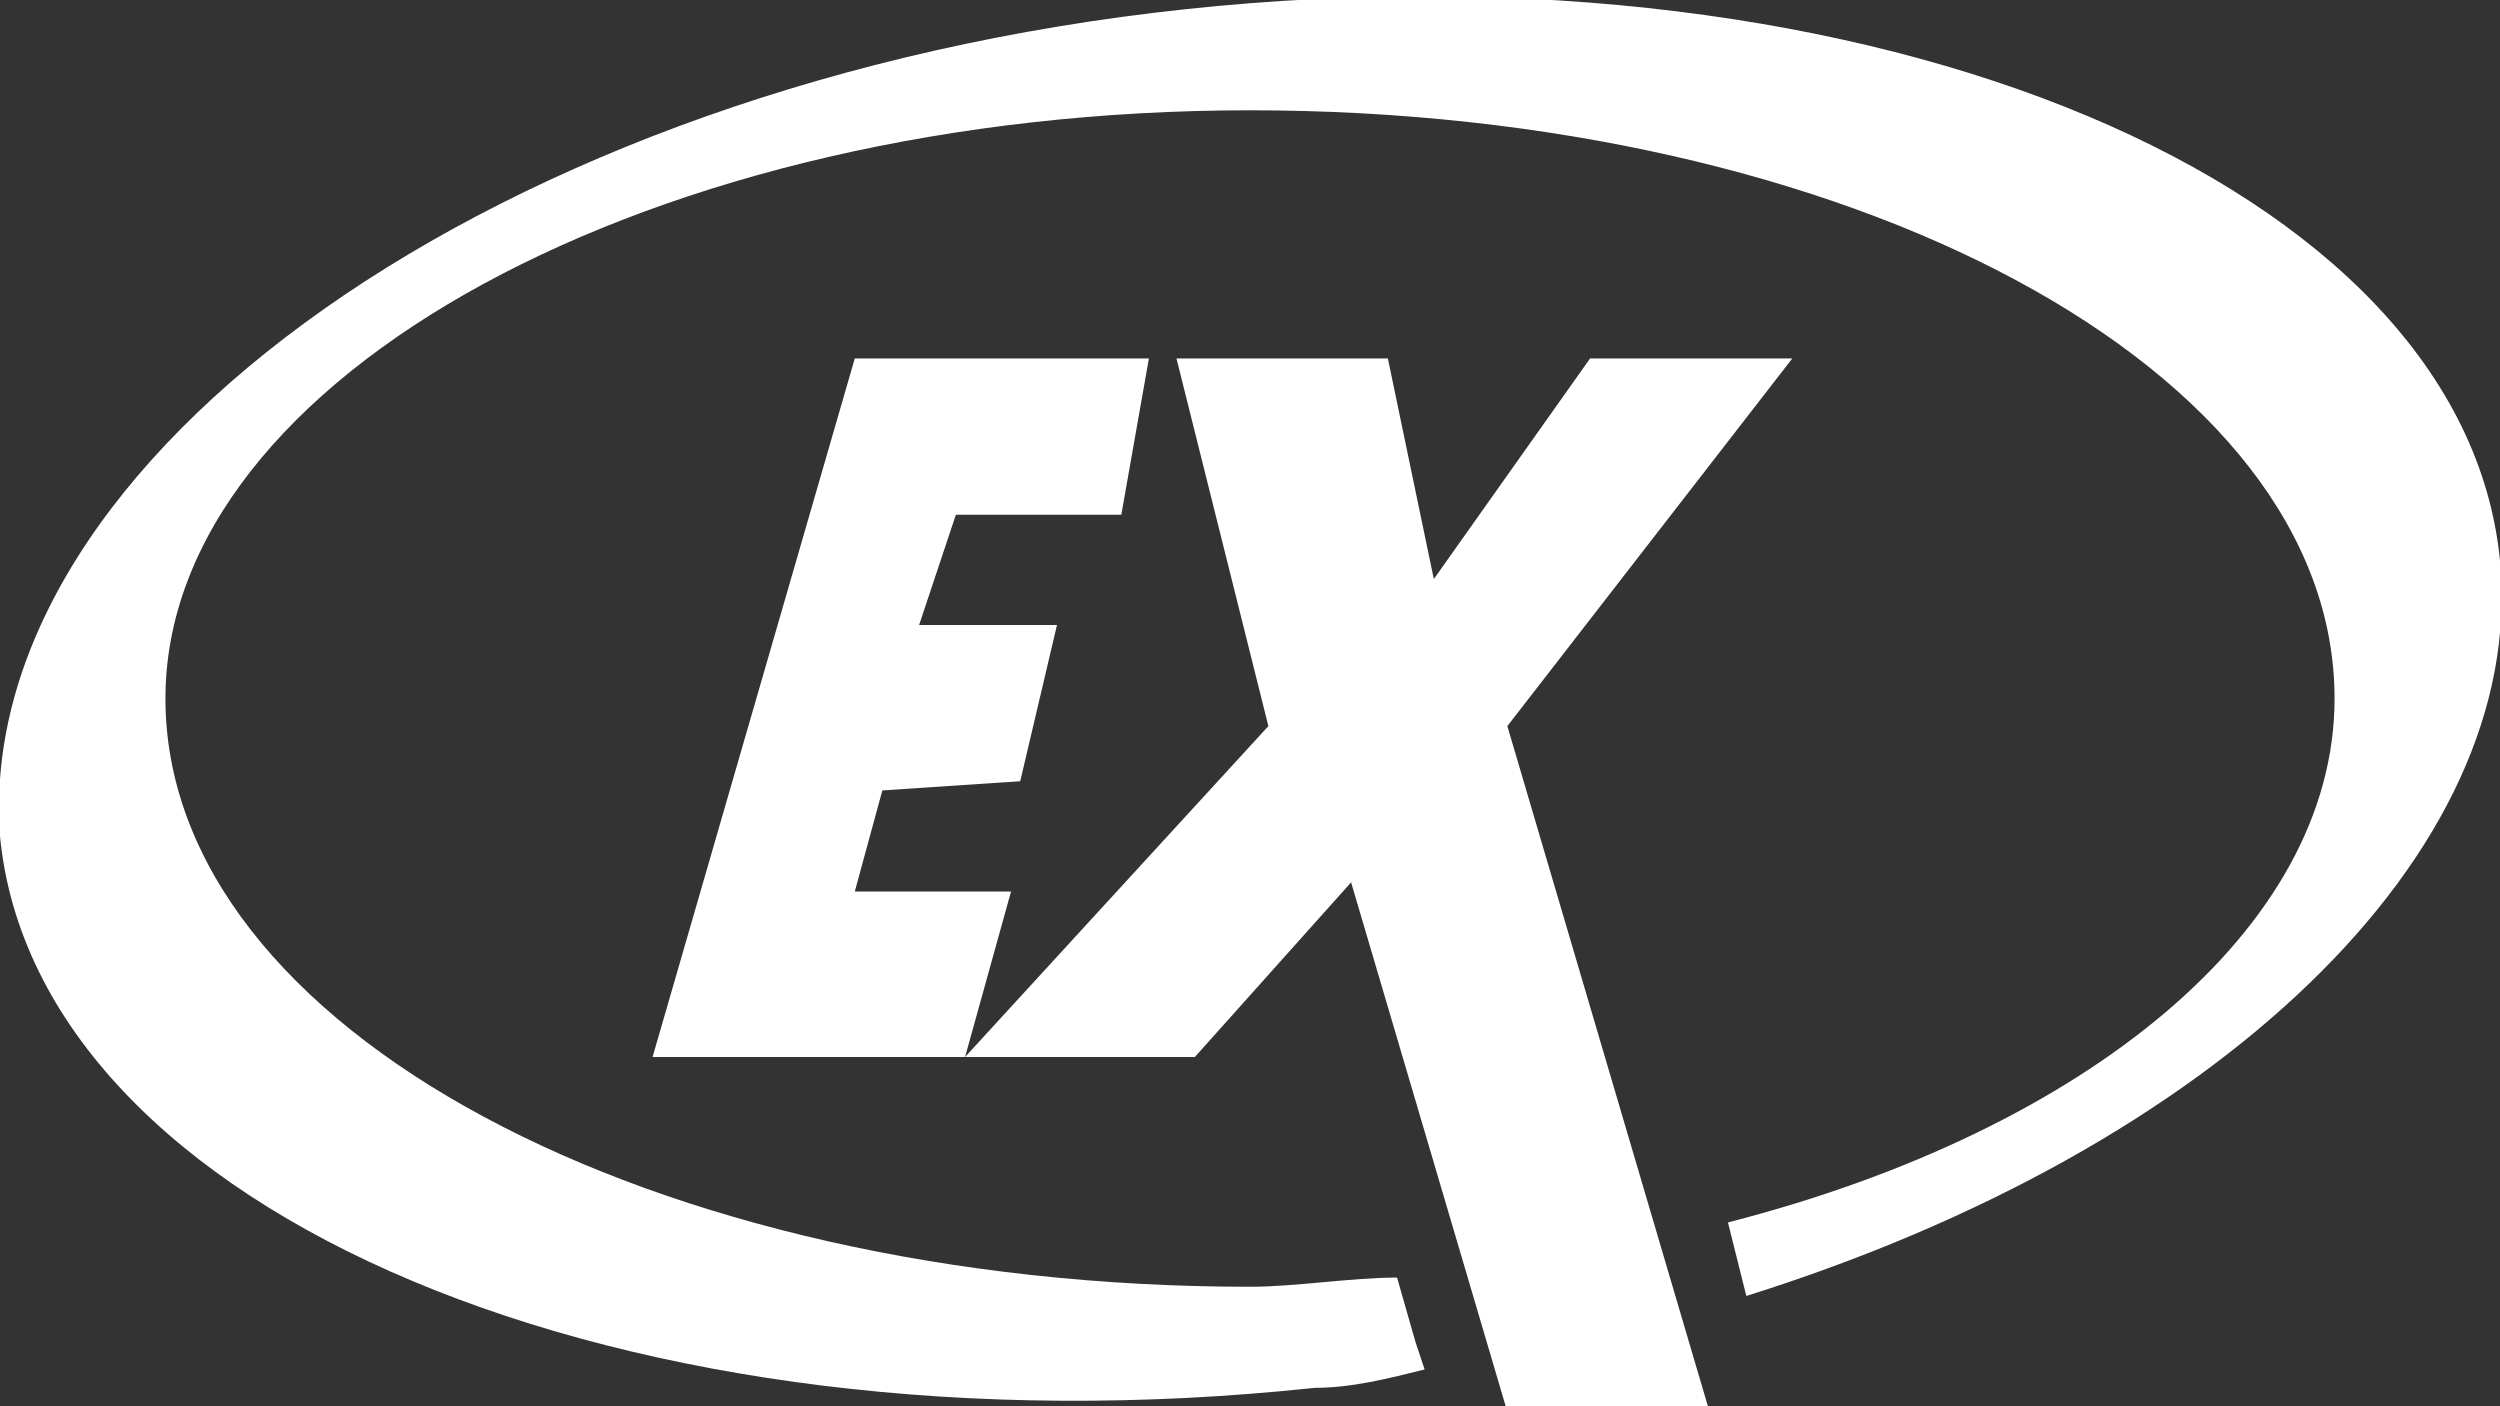 <?xml version="1.0" encoding="utf-8"?>
<!-- Generator: Adobe Illustrator 19.0.0, SVG Export Plug-In . SVG Version: 6.00 Build 0)  -->
<svg version="1.1" id="Universal_Express" xmlns="http://www.w3.org/2000/svg" xmlns:xlink="http://www.w3.org/1999/xlink" x="0px"
	 y="0px" viewBox="-288.6 388.6 27.2 15.3" style="enable-background:new -288.6 388.6 27.2 15.3;" xml:space="preserve">
<rect x="-288.6" y="388.6" width="27.2" height="15.3" fill="#333333" stroke="none"/>
<style type="text/css">
	.st0{fill:#FFFFFF;}
</style>
<path class="st0" d="M-261.4,394.7c-0.4-4.1-6.8-6.8-14.3-6c-7.5,0.8-13.2,4.9-12.9,9c0.4,4.1,6.8,6.8,14.3,6c0.4,0,0.8-0.1,1.2-0.2
	l-0.1-0.3l-0.2-0.7c-0.5,0-1.1,0.1-1.6,0.1c-6.5,0-11.8-2.8-11.8-6.4c0-3.5,5.3-6.4,11.8-6.4s11.8,2.8,11.8,6.4
	c0,2.5-2.7,4.7-6.6,5.7l0.2,0.8C-264.5,401.1-261.1,397.9-261.4,394.7z"/>
<polygon class="st0" points="-278.1,400.1 -277.6,398.3 -279.3,398.3 -279,397.2 -277.5,397.1 -277.1,395.4 -278.6,395.4 
	-278.2,394.2 -276.4,394.2 -276.1,392.5 -279.3,392.5 -281.5,400.1 "/>
<polygon class="st0" points="-275.8,392.5 -273.5,392.5 -273,394.9 -271.3,392.5 -269.1,392.5 -272.2,396.5 -269.9,404.3 
	-272.1,404.3 -273.9,398.2 -275.6,400.1 -278.1,400.1 -274.8,396.5 "/>
</svg>
